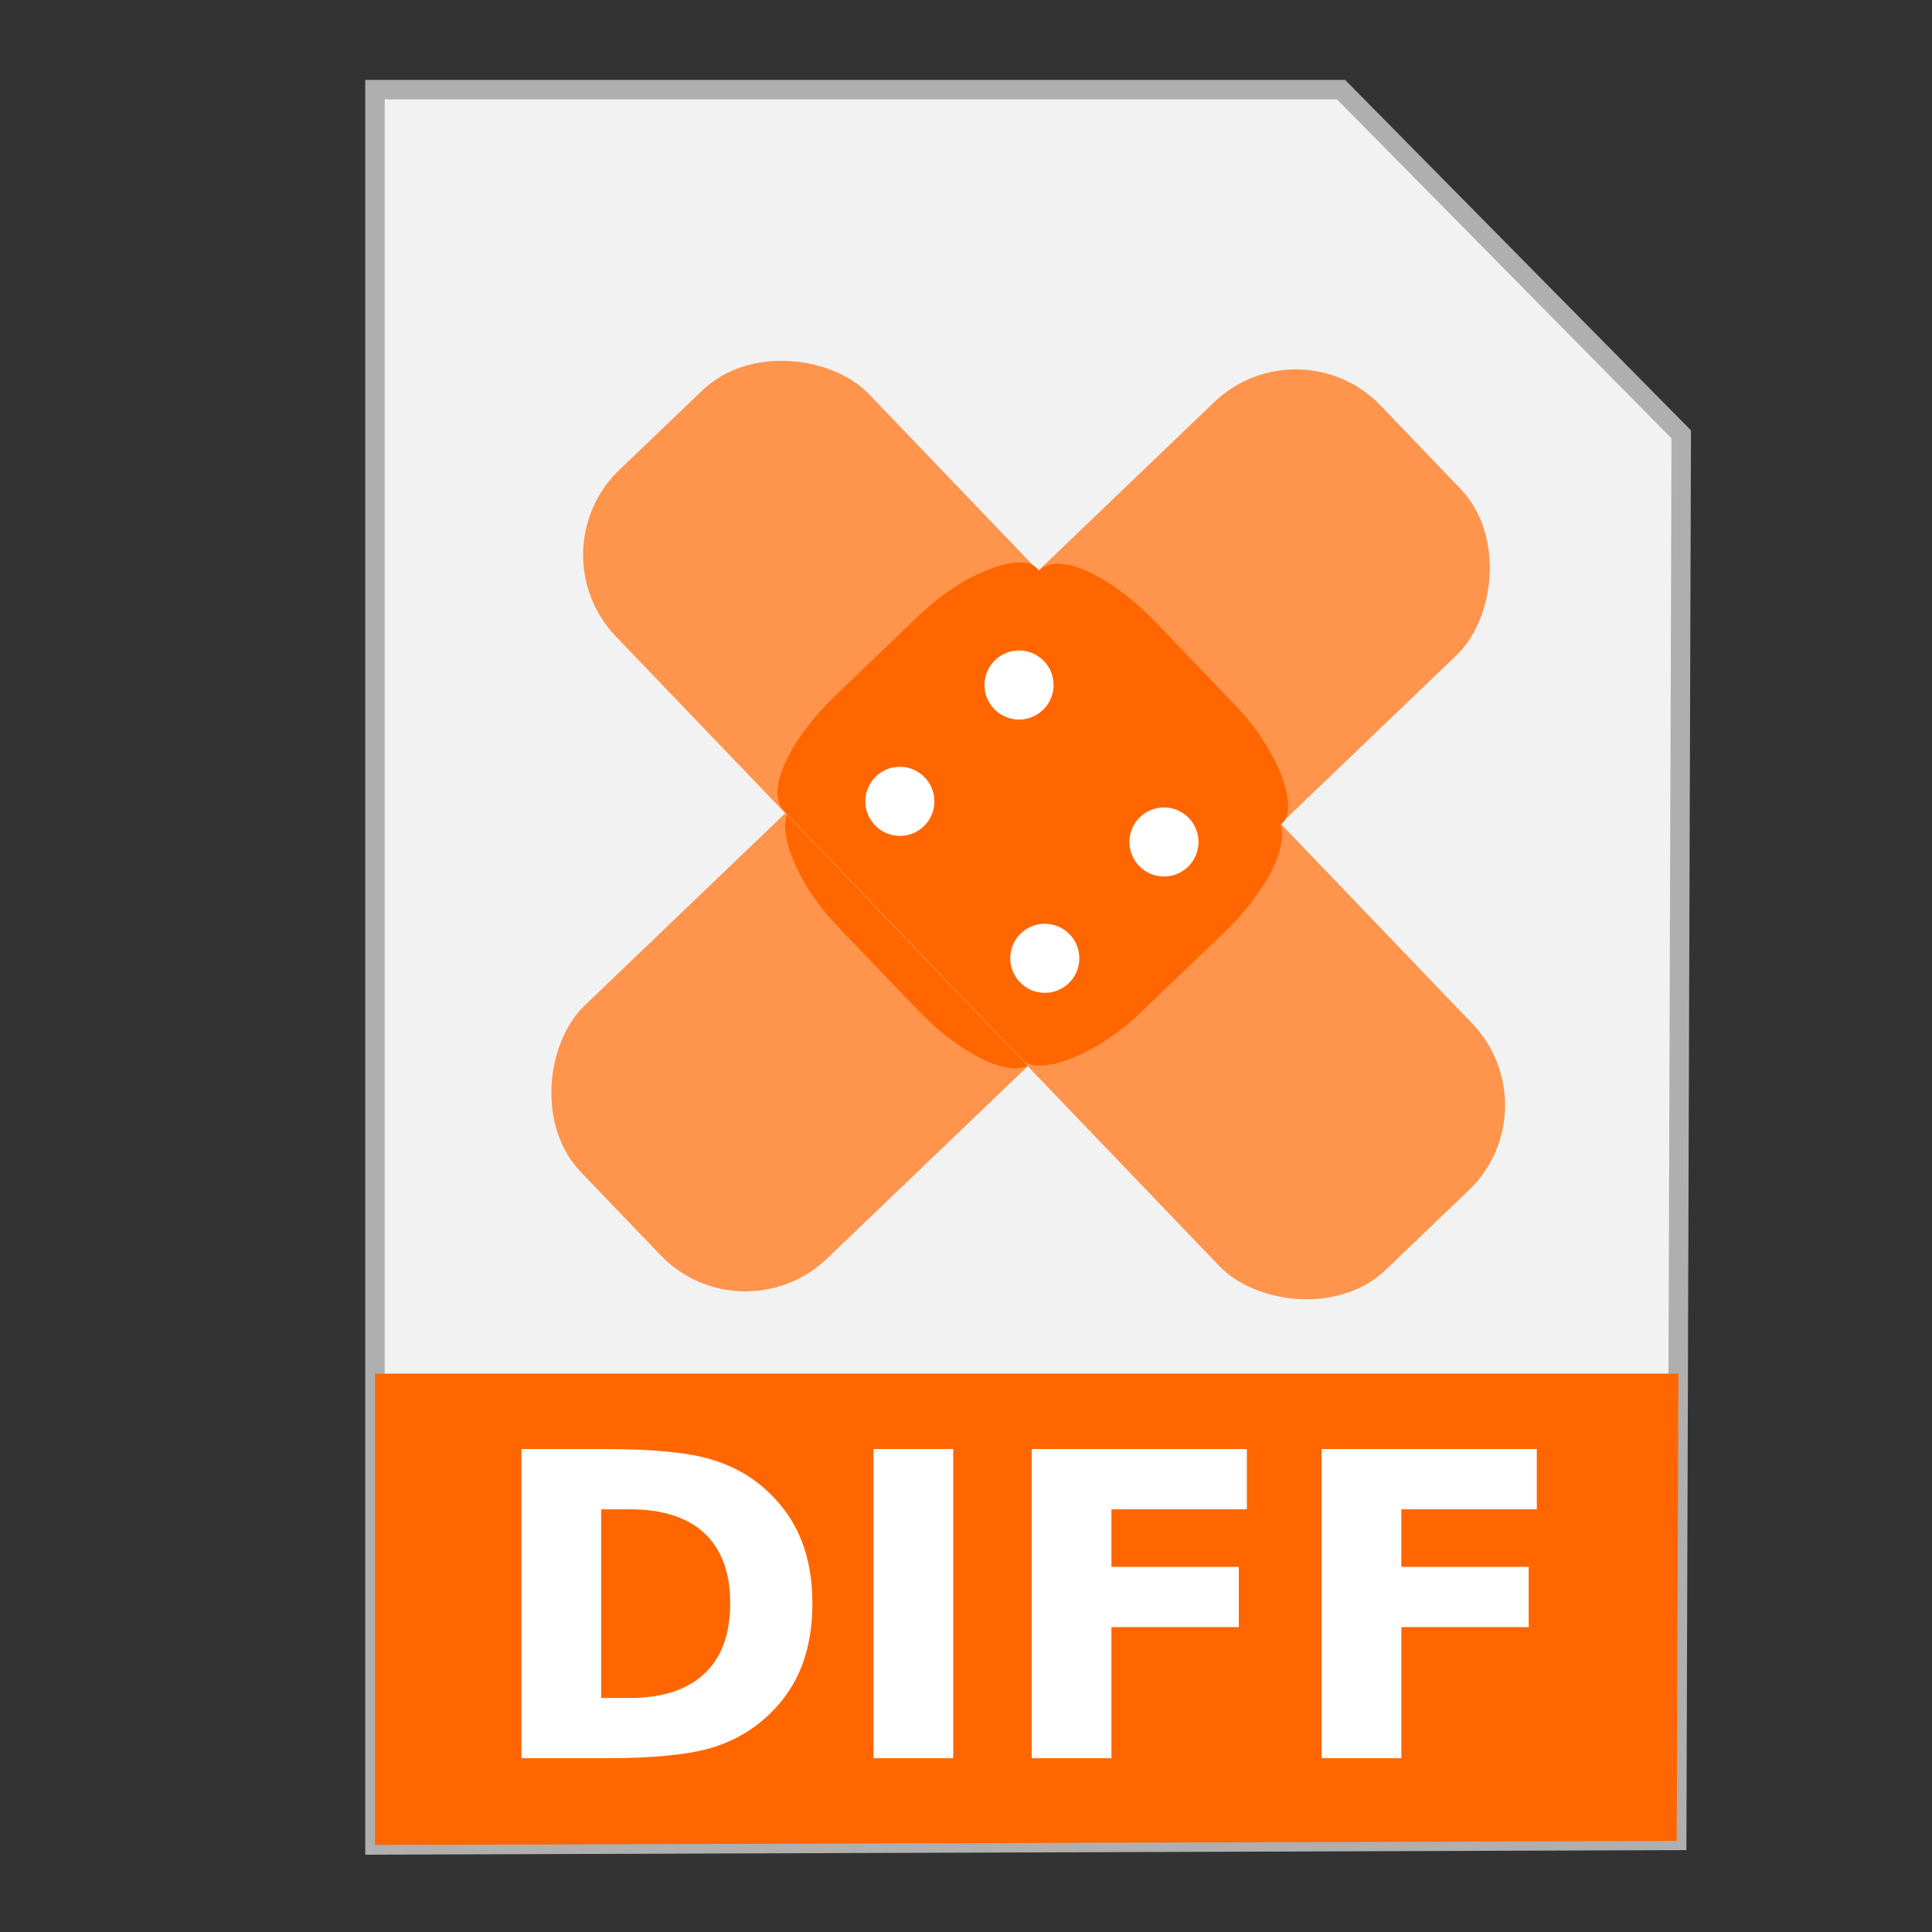 <?xml version="1.0" encoding="UTF-8" standalone="no"?>
<!-- Created with Inkscape (http://www.inkscape.org/) -->

<svg
   xmlns:dc="http://purl.org/dc/elements/1.1/"
   xmlns:cc="http://creativecommons.org/ns#"
   xmlns:rdf="http://www.w3.org/1999/02/22-rdf-syntax-ns#"
   xmlns:svg="http://www.w3.org/2000/svg"
   xmlns="http://www.w3.org/2000/svg"
   xmlns:sodipodi="http://sodipodi.sourceforge.net/DTD/sodipodi-0.dtd"
   xmlns:inkscape="http://www.inkscape.org/namespaces/inkscape"
   width="500"
   height="500"
   id="svg2"
   version="1.1"
   inkscape:version="0.91 r13725"
   sodipodi:docname="text-x-patch.svg">
  <rect width="100%" height="100%" fill="#333333" stroke="none"/>
  <defs
     id="defs4" />
  <sodipodi:namedview
     id="base"
     pagecolor="#ffffff"
     bordercolor="#666666"
     borderopacity="1.0"
     inkscape:pageopacity="0.0"
     inkscape:pageshadow="2"
     inkscape:zoom="0.21448905"
     inkscape:cx="-385.16387"
     inkscape:cy="94.146232"
     inkscape:document-units="px"
     inkscape:current-layer="layer1"
     showgrid="false"
     inkscape:window-width="1366"
     inkscape:window-height="715"
     inkscape:window-x="0"
     inkscape:window-y="24"
     inkscape:window-maximized="1" />
  <g
     inkscape:label="Layer 1"
     inkscape:groupmode="layer"
     id="layer1"
     transform="translate(0,-552.362)">
    <g
       id="g4204">
      <path
         inkscape:connector-curvature="0"
         id="path3364"
         d="m 97.041,1029.836 336.888,-1.174 1.174,-363.886 -88.037,-89.211 -250.025,0 z"
         style="fill:#f2f2f2;fill-rule:evenodd;stroke:#afafaf;stroke-width:5.035;stroke-linecap:butt;stroke-linejoin:miter;stroke-miterlimit:4;stroke-dasharray:none;stroke-opacity:1" />
      <path
         inkscape:connector-curvature="0"
         id="rect4228"
         d="m 97.041,907.867 0,121.968 336.889,-1.048 0.438,-120.919 -337.326,0 z"
         style="fill:#ff6600;fill-opacity:1;stroke:none;stroke-width:5;stroke-miterlimit:4;stroke-dasharray:none;stroke-opacity:1" />
      <g
         id="flowRoot4180"
         style="font-style:normal;font-weight:normal;font-size:40px;line-height:125%;font-family:sans-serif;letter-spacing:0px;word-spacing:0px;fill:#ffffff;fill-opacity:1;stroke:none;stroke-width:1px;stroke-linecap:butt;stroke-linejoin:miter;stroke-opacity:1"
         transform="matrix(1.372,0,0,1.372,-20.649,790.878)">
        <path
           inkscape:connector-curvature="0"
           id="path4189"
           style="font-style:normal;font-variant:normal;font-weight:bold;font-stretch:normal;font-size:80px;font-family:sans-serif;-inkscape-font-specification:'sans-serif Bold';fill:#ffffff"
           d="m 128.449,110.853 0,35.586 5.391,0 q 9.219,0 14.062,-4.57 4.883,-4.57 4.883,-13.281 0,-8.672 -4.844,-13.203 -4.844,-4.531 -14.102,-4.531 l -5.391,0 z m -15.039,-11.367 15.859,0 q 13.281,0 19.766,1.914 6.523,1.875 11.172,6.406 4.102,3.945 6.094,9.102 1.992,5.156 1.992,11.68 0,6.602 -1.992,11.797 -1.992,5.156 -6.094,9.102 -4.688,4.531 -11.25,6.445 -6.562,1.875 -19.688,1.875 l -15.859,0 0,-58.32 z" />
        <path
           inkscape:connector-curvature="0"
           id="path4191"
           style="font-style:normal;font-variant:normal;font-weight:bold;font-stretch:normal;font-size:80px;font-family:sans-serif;-inkscape-font-specification:'sans-serif Bold';fill:#ffffff"
           d="m 179.816,99.486 15.039,0 0,58.32 -15.039,0 0,-58.32 z" />
        <path
           inkscape:connector-curvature="0"
           id="path4193"
           style="font-style:normal;font-variant:normal;font-weight:bold;font-stretch:normal;font-size:80px;font-family:sans-serif;-inkscape-font-specification:'sans-serif Bold';fill:#ffffff"
           d="m 209.66,99.486 40.586,0 0,11.367 -25.547,0 0,10.859 24.023,0 0,11.367 -24.023,0 0,24.727 -15.039,0 0,-58.32 z" />
        <path
           inkscape:connector-curvature="0"
           id="path4195"
           style="font-style:normal;font-variant:normal;font-weight:bold;font-stretch:normal;font-size:80px;font-family:sans-serif;-inkscape-font-specification:'sans-serif Bold';fill:#ffffff"
           d="m 264.348,99.486 40.586,0 0,11.367 -25.547,0 0,10.859 24.023,0 0,11.367 -24.023,0 0,24.727 -15.039,0 0,-58.32 z" />
      </g>
      <g
         transform="translate(-13.01,-135.169)"
         id="g4166">
        <rect
           style="fill:#ff944c;fill-opacity:1;stroke:none"
           id="rect3003"
           width="90.675"
           height="286.671"
           x="797.872"
           y="280.988"
           ry="30.522"
           rx="30.434"
           transform="matrix(0.692,0.722,-0.722,0.692,0,0)" />
        <rect
           style="fill:#ff6600;fill-opacity:1;stroke:none"
           id="rect3003-3"
           width="90.675"
           height="113.883"
           x="798.056"
           y="361.819"
           ry="12.125"
           rx="30.434"
           transform="matrix(0.692,0.722,-0.722,0.692,0,0)" />
        <path
           sodipodi:type="arc"
           style="fill:#ffffff;fill-opacity:1;stroke:none"
           id="path3032"
           sodipodi:cx="821.40265"
           sodipodi:cy="393.13687"
           sodipodi:rx="8.9339285"
           sodipodi:ry="8.9339285"
           d="m 830.337,393.137 a 8.934,8.934 0 0 1 -8.923,8.934 8.934,8.934 0 0 1 -8.944,-8.913 8.934,8.934 0 0 1 8.902,-8.955 8.934,8.934 0 0 1 8.965,8.892"
           transform="matrix(0.692,0.722,-0.722,0.692,0,0)"
           sodipodi:start="0"
           sodipodi:end="6.2784904"
           sodipodi:open="true" />
        <path
           sodipodi:type="arc"
           style="fill:#ffffff;fill-opacity:1;stroke:none"
           id="path3032-6"
           sodipodi:cx="864.50153"
           sodipodi:cy="392.74414"
           sodipodi:rx="8.9339285"
           sodipodi:ry="8.9339285"
           d="m 873.435,392.744 a 8.934,8.934 0 0 1 -8.923,8.934 8.934,8.934 0 0 1 -8.944,-8.913 8.934,8.934 0 0 1 8.902,-8.955 8.934,8.934 0 0 1 8.965,8.892"
           transform="matrix(0.692,0.722,-0.722,0.692,0,0)"
           sodipodi:start="0"
           sodipodi:end="6.2784904"
           sodipodi:open="true" />
        <path
           sodipodi:type="arc"
           style="fill:#ffffff;fill-opacity:1;stroke:none"
           id="path3032-7"
           sodipodi:cx="820.37183"
           sodipodi:cy="448.40942"
           sodipodi:rx="8.9339285"
           sodipodi:ry="8.9339285"
           d="m 829.306,448.409 a 8.934,8.934 0 0 1 -8.923,8.934 8.934,8.934 0 0 1 -8.944,-8.913 8.934,8.934 0 0 1 8.902,-8.955 8.934,8.934 0 0 1 8.965,8.892"
           transform="matrix(0.692,0.722,-0.722,0.692,0,0)"
           sodipodi:start="0"
           sodipodi:end="6.2784904"
           sodipodi:open="true" />
        <path
           sodipodi:type="arc"
           style="fill:#ffffff;fill-opacity:1;stroke:none"
           id="path3032-6-5"
           sodipodi:cx="863.4707"
           sodipodi:cy="448.01669"
           sodipodi:rx="8.9339285"
           sodipodi:ry="8.9339285"
           d="m 872.405,448.017 a 8.934,8.934 0 0 1 -8.923,8.934 8.934,8.934 0 0 1 -8.944,-8.913 8.934,8.934 0 0 1 8.902,-8.955 8.934,8.934 0 0 1 8.965,8.892"
           transform="matrix(0.692,0.722,-0.722,0.692,0,0)"
           sodipodi:start="0"
           sodipodi:end="6.2784904"
           sodipodi:open="true" />
        <rect
           style="fill:#ff944c;fill-opacity:1;stroke:none"
           id="rect3003-5"
           width="90.675"
           height="286.671"
           x="-465.215"
           y="704.022"
           ry="30.522"
           rx="30.434"
           transform="matrix(0.722,-0.692,0.692,0.722,0,0)" />
        <rect
           style="fill:#ff6600;fill-opacity:1;stroke:none"
           id="rect3003-3-6"
           width="90.675"
           height="113.883"
           x="-465.031"
           y="784.853"
           ry="12.125"
           rx="30.434"
           transform="matrix(0.722,-0.692,0.692,0.722,0,0)" />
        <path
           sodipodi:type="arc"
           style="fill:#ffffff;fill-opacity:1;stroke:none"
           id="path3032-2"
           sodipodi:cx="-441.68469"
           sodipodi:cy="816.17047"
           sodipodi:rx="8.9339285"
           sodipodi:ry="8.9339285"
           d="m -432.751,816.17 a 8.934,8.934 0 0 1 -8.923,8.934 8.934,8.934 0 0 1 -8.944,-8.913 8.934,8.934 0 0 1 8.902,-8.955 8.934,8.934 0 0 1 8.965,8.892"
           transform="matrix(0.722,-0.692,0.692,0.722,0,0)"
           sodipodi:start="0"
           sodipodi:end="6.2784904"
           sodipodi:open="true" />
        <path
           sodipodi:type="arc"
           style="fill:#ffffff;fill-opacity:1;stroke:none"
           id="path3032-6-9"
           sodipodi:cx="-398.58578"
           sodipodi:cy="815.77777"
           sodipodi:rx="8.9339285"
           sodipodi:ry="8.9339285"
           d="m -389.652,815.778 a 8.934,8.934 0 0 1 -8.923,8.934 8.934,8.934 0 0 1 -8.944,-8.913 8.934,8.934 0 0 1 8.902,-8.955 8.934,8.934 0 0 1 8.965,8.892"
           transform="matrix(0.722,-0.692,0.692,0.722,0,0)"
           sodipodi:start="0"
           sodipodi:end="6.2784904"
           sodipodi:open="true" />
        <path
           sodipodi:type="arc"
           style="fill:#ffffff;fill-opacity:1;stroke:none"
           id="path3032-7-1"
           sodipodi:cx="-442.71552"
           sodipodi:cy="871.44305"
           sodipodi:rx="8.9339285"
           sodipodi:ry="8.9339285"
           d="m -433.782,871.443 a 8.934,8.934 0 0 1 -8.923,8.934 8.934,8.934 0 0 1 -8.944,-8.913 8.934,8.934 0 0 1 8.902,-8.955 8.934,8.934 0 0 1 8.965,8.892"
           transform="matrix(0.722,-0.692,0.692,0.722,0,0)"
           sodipodi:start="0"
           sodipodi:end="6.2784904"
           sodipodi:open="true" />
        <path
           sodipodi:type="arc"
           style="fill:#ffffff;fill-opacity:1;stroke:none"
           id="path3032-6-5-2"
           sodipodi:cx="-399.61667"
           sodipodi:cy="871.05029"
           sodipodi:rx="8.9339285"
           sodipodi:ry="8.9339285"
           d="m -390.683,871.05 a 8.934,8.934 0 0 1 -8.923,8.934 8.934,8.934 0 0 1 -8.944,-8.913 8.934,8.934 0 0 1 8.902,-8.955 8.934,8.934 0 0 1 8.965,8.892"
           transform="matrix(0.722,-0.692,0.692,0.722,0,0)"
           sodipodi:start="0"
           sodipodi:end="6.2784904"
           sodipodi:open="true" />
      </g>
    </g>
  </g>
</svg>
